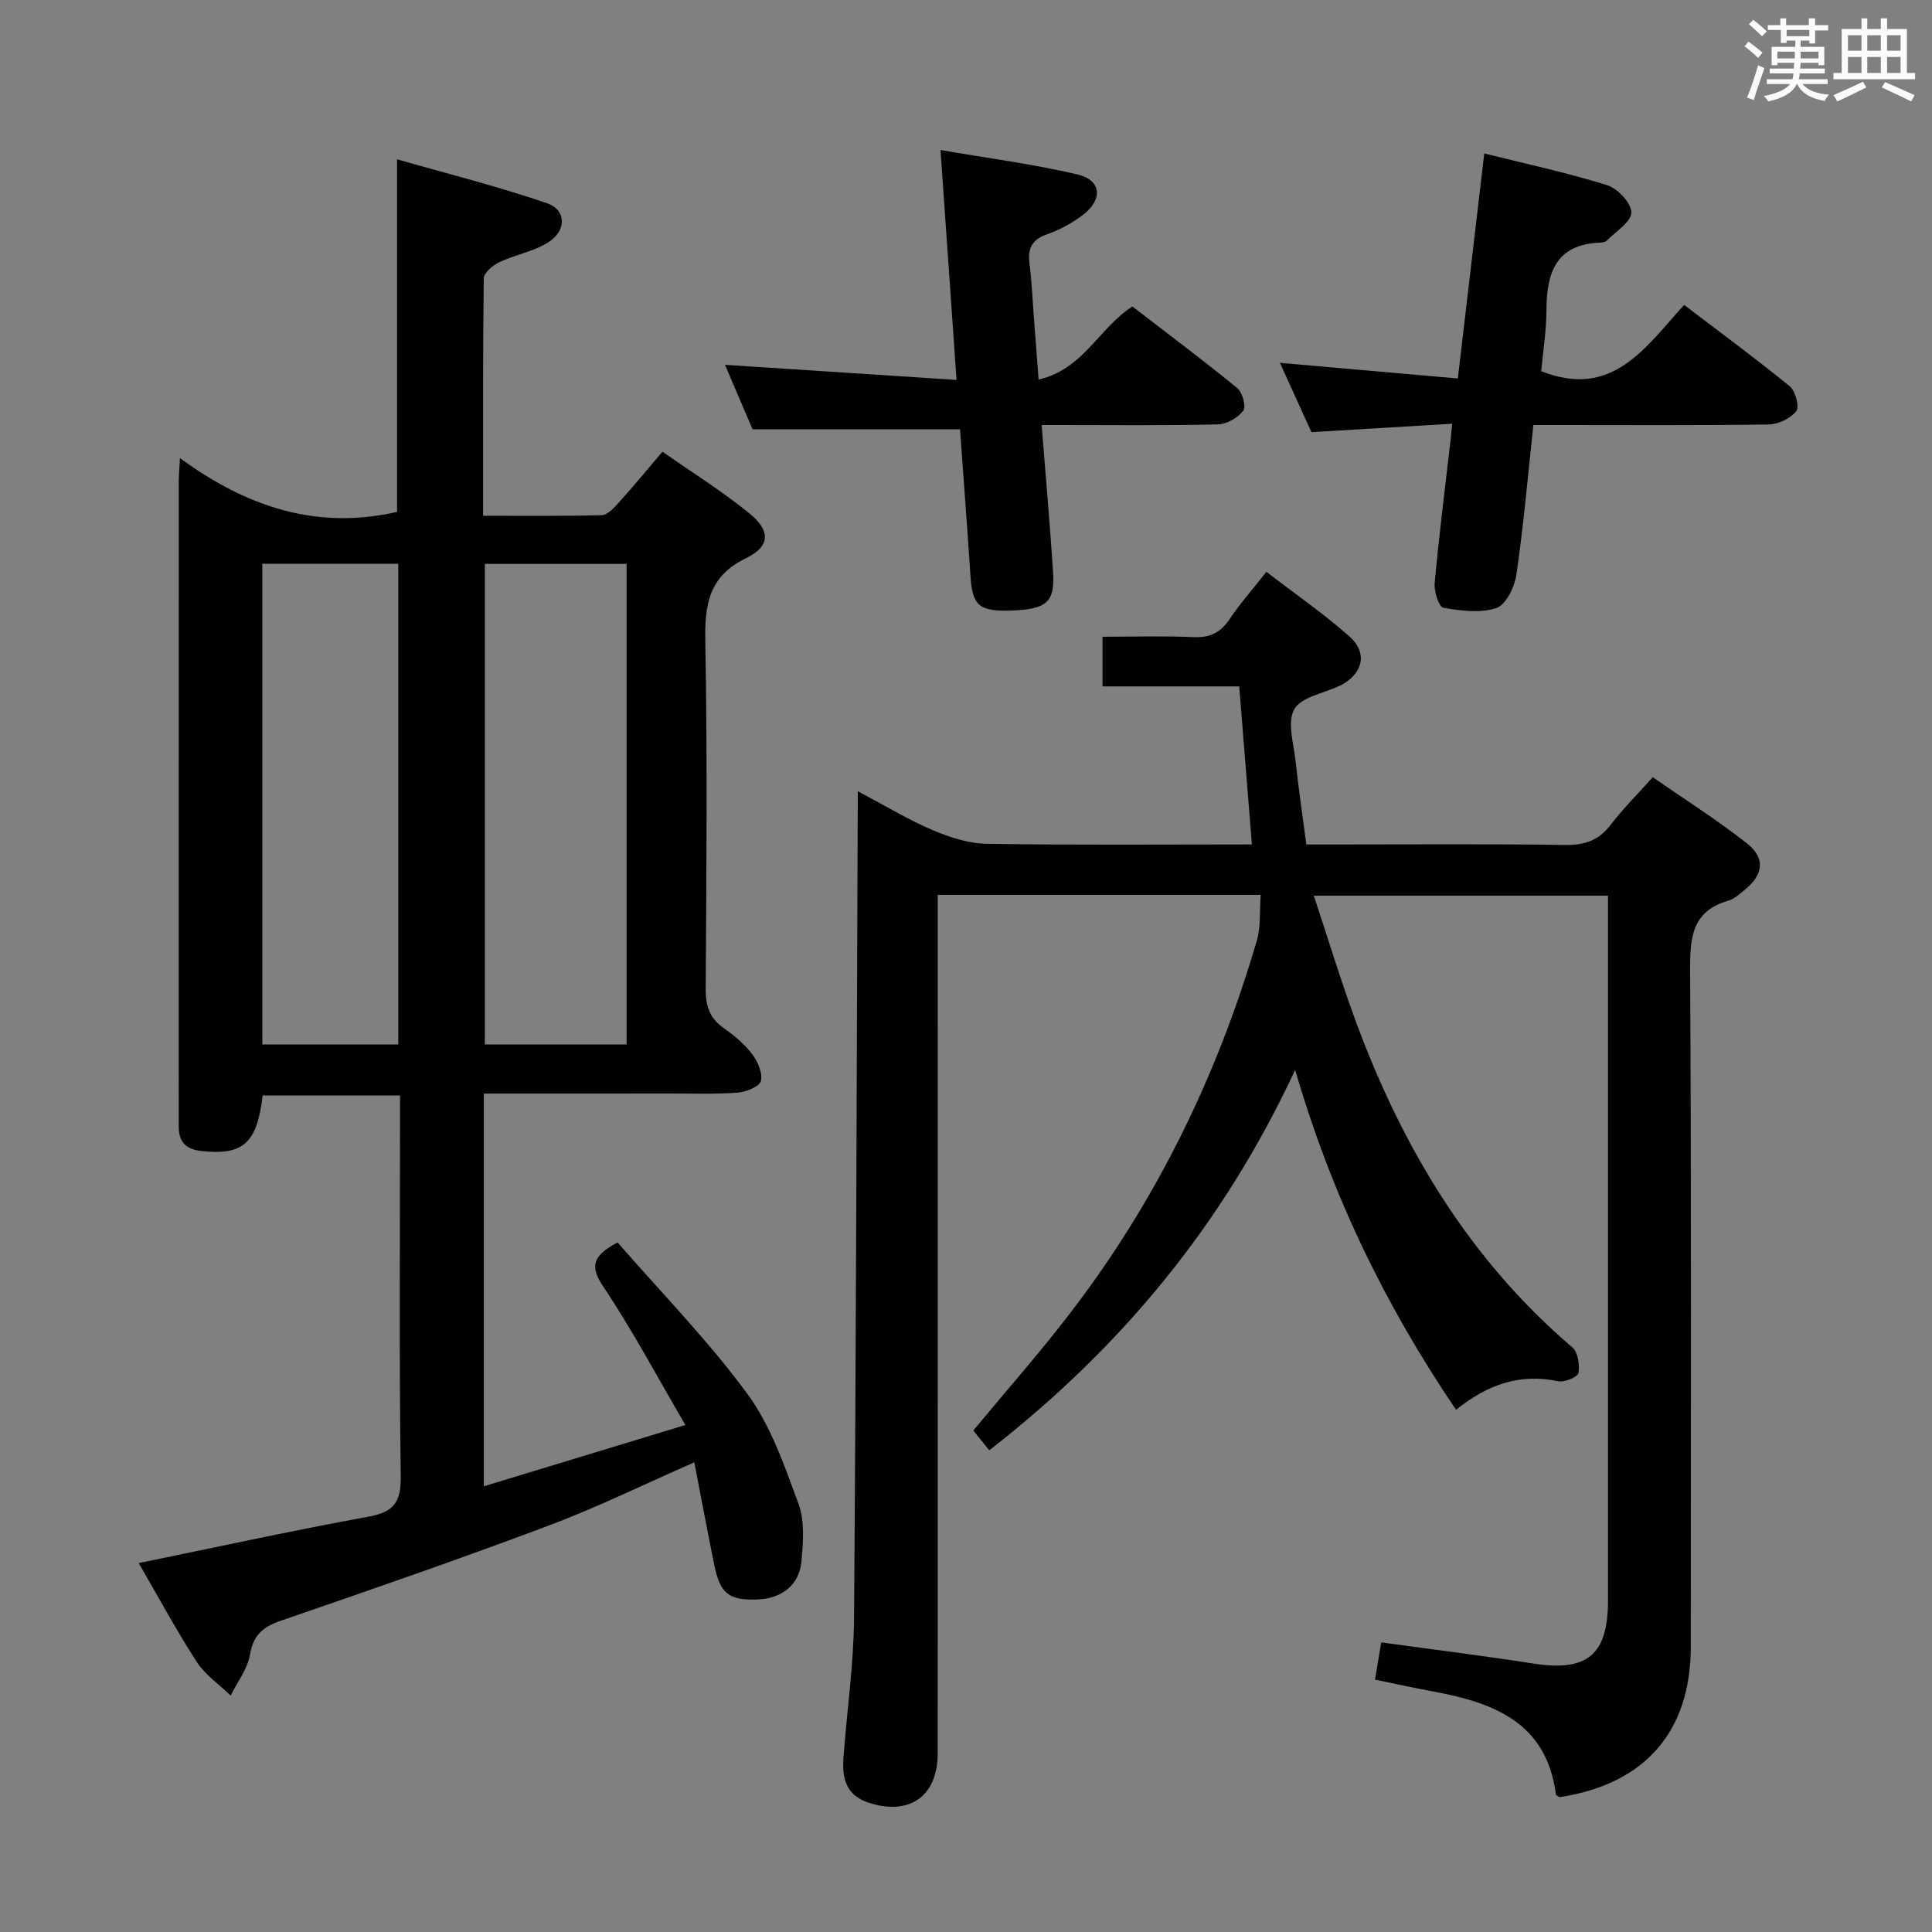 <svg enable-background="new 0 0 400 400" viewBox="0 0 400 400" xmlns="http://www.w3.org/2000/svg"><rect x="0" y="0" width="400" height="400" fill="#808080" stroke="none"/><g fill="#010100"><path d="m177.59 163.81c5.75 3.04 10.43 5.89 15.42 8.02 3.54 1.51 7.49 2.81 11.29 2.87 17.97.29 35.95.13 54.89.13-.88-11.02-1.74-21.64-2.62-32.72-9.48 0-18.73 0-28.3 0 0-3.51 0-6.57 0-10.28 6.34 0 12.61-.2 18.87.08 3.39.15 5.58-.95 7.44-3.73 2.12-3.17 4.67-6.05 7.61-9.79 5.82 4.48 11.8 8.6 17.2 13.38 3.84 3.4 2.8 7.66-1.76 10.1-.15.08-.31.12-.46.19-3.2 1.52-7.8 2.26-9.21 4.79-1.5 2.68-.12 7.07.27 10.69.6 5.59 1.43 11.16 2.23 17.3h5.58c16 0 32-.14 47.99.1 4.03.06 6.94-.91 9.41-4.14 2.51-3.28 5.47-6.22 8.75-9.89 6.64 4.62 13.35 8.85 19.54 13.74 3.85 3.05 3.33 6.49-.52 9.59-1.03.83-2.09 1.86-3.31 2.21-7.64 2.17-8.02 7.67-7.98 14.48.27 46.66.15 93.32.14 139.98 0 17.61-9.48 28.47-27.14 31.17-.27-.17-.75-.32-.78-.53-1.94-15.06-13.05-19.08-25.63-21.39-3.73-.68-7.44-1.51-11.83-2.41.44-2.6.85-5.08 1.29-7.71 10.81 1.49 21.14 2.76 31.43 4.37 11.21 1.76 15.52-1.74 15.52-13.07 0-46.66 0-93.32 0-139.99 0-1.83 0-3.66 0-5.91-20.06 0-39.95 0-60.91 0 2.98 8.95 5.66 17.87 8.9 26.59 9.61 25.79 23.4 48.82 44.62 66.92 1.17 1 1.58 3.65 1.26 5.33-.16.84-2.91 1.97-4.22 1.69-7.98-1.7-14.75.77-21.11 5.92-14.61-21.57-25.72-44.3-33.31-70.38-14.81 31.8-35.78 57.31-63.33 78.76-1.05-1.3-2.15-2.65-3.31-4.09 6.94-8.38 13.96-16.33 20.38-24.74 17.65-23.1 30.19-48.84 38.32-76.7.84-2.89.55-6.12.8-9.47-22.51 0-44.29 0-66.86 0v5.75c0 57.33.01 114.65-.01 171.98 0 8.89-5.81 12.95-14.21 10.26-4.9-1.57-5.61-5.22-5.29-9.48.71-9.62 2.11-19.22 2.18-28.84.42-54.81.53-109.62.75-164.43.03-1.83.02-3.64.02-6.7z"/><path d="m100.17 226.41v81.31c13.67-4.16 27.02-8.22 41.73-12.69-5.97-10.21-11.01-19.71-16.97-28.61-2.83-4.23-2.32-6.38 2.93-9.19 8.88 10.21 18.66 20.19 26.86 31.33 4.88 6.64 7.71 14.94 10.61 22.81 1.31 3.55.95 7.9.61 11.83-.43 4.98-4.1 7.8-9.22 7.96-5.83.18-7.61-1.19-8.83-7.12-1.42-6.94-2.71-13.91-4.14-21.28-10.5 4.6-20.19 9.36-30.24 13.13-18.33 6.89-36.84 13.29-55.36 19.66-3.69 1.27-5.7 2.94-6.39 7.01-.5 2.97-2.61 5.67-4 8.49-2.39-2.32-5.3-4.3-7.06-7.02-4.22-6.53-7.91-13.4-11.98-20.41 16.16-3.31 31.79-6.73 47.53-9.6 5.27-.96 6.8-2.97 6.72-8.37-.34-24.32-.15-48.65-.15-72.97 0-1.82 0-3.64 0-5.87-9.69 0-19.07 0-28.44 0-1.15 9.91-4.08 12.45-12.71 11.49-3-.33-4.56-1.71-4.66-4.72-.02-.67-.01-1.33-.01-2 0-43.98 0-87.97.01-131.95 0-1.13.11-2.25.25-4.79 13.82 10.14 28.38 14.94 44.94 11.14 0-23.6 0-47.63 0-73 10.27 2.95 20.79 5.58 31.01 9.08 4.1 1.41 4.13 5.72.25 8.14-3.02 1.89-6.8 2.53-10.07 4.08-1.35.64-3.21 2.19-3.23 3.35-.21 16.14-.14 32.29-.14 49.15 8.36 0 16.46.1 24.55-.12 1.18-.03 2.5-1.45 3.45-2.5 2.99-3.32 5.84-6.78 9.14-10.64 6.12 4.28 12.31 8.15 17.94 12.72 4.46 3.61 4.42 6.86-.6 9.3-7.8 3.79-8.61 9.64-8.47 17.31.44 23.98.23 47.98.08 71.97-.02 3.5.84 5.99 3.72 8.03 2.16 1.52 4.29 3.28 5.87 5.36 1.17 1.54 2.25 3.97 1.83 5.61-.3 1.17-3.1 2.27-4.87 2.4-4.64.35-9.32.17-13.98.18-12.64.02-25.28.01-38.51.01zm29.56-10.16c0-33.28 0-66.22 0-99.5-9.92 0-19.65 0-29.35 0v99.5zm-75.42-99.53v99.53h28.15c0-33.34 0-66.33 0-99.53-9.6 0-18.84 0-28.15 0z"/><path d="m271.52 89.47c-2.04-4.48-4.16-9.14-6.53-14.35 12.35 1.09 24.26 2.14 36.84 3.24 1.85-15.74 3.62-30.83 5.47-46.59 8.62 2.15 17.15 3.98 25.45 6.57 2.18.68 5.04 3.75 5 5.66-.04 1.98-3.21 3.92-5.08 5.81-.31.31-.93.41-1.41.43-9.07.35-11.05 6.16-11.08 13.87-.02 4.42-.73 8.84-1.09 12.74 14.69 5.82 21.51-4.83 29.59-13.72 7.46 5.68 14.8 11.08 21.85 16.83 1.19.97 2.07 4.28 1.38 5.15-1.2 1.52-3.73 2.74-5.72 2.77-14.32.22-28.66.12-42.99.12-1.8 0-3.6 0-5.73 0-1.15 10.57-2.03 20.8-3.51 30.94-.37 2.56-2.15 6.27-4.14 6.94-3.32 1.12-7.39.58-11-.05-.9-.16-1.94-3.37-1.79-5.08.91-9.92 2.16-19.8 3.3-29.7.09-.82.16-1.64.33-3.32-9.6.58-19 1.13-29.14 1.74z"/><path d="m215.03 78.58c9.23-2.1 12.39-10.55 19.41-15.13 7.13 5.49 14.55 11.04 21.72 16.9 1.08.88 1.88 3.87 1.25 4.68-1.13 1.47-3.42 2.79-5.26 2.84-10.99.26-21.99.13-32.99.13-.97 0-1.93 0-3.5 0 .82 10.45 1.73 20.49 2.37 30.55.39 6.13-1.38 7.58-8.5 7.85-6.82.26-8.21-.98-8.61-7.19-.66-10.12-1.44-20.23-2.16-30.34-14.11 0-28.12 0-42.96 0-1.63-3.82-3.69-8.64-5.7-13.34 15.9 1.04 31.57 2.06 47.94 3.13-1.13-16.26-2.18-31.25-3.32-47.6 9.97 1.72 19.28 2.92 28.36 5.06 4.99 1.17 5.33 5.18 1.09 8.4-2.21 1.68-4.78 3.07-7.4 3.99-3.1 1.09-4.01 2.89-3.63 5.98.47 3.79.64 7.61.93 11.42.29 3.79.57 7.58.96 12.67z"/></g><path d="m361.2 9.6.8-1c.9.7 1.9 1.4 2.9 2.3l-.9 1.1c-1-1-2-1.8-2.8-2.4zm.5 10.6c.9-2.1 1.6-4.3 2.3-6.7.4.2.8.4 1.3.6-.7 2.1-1.5 4.3-2.2 6.6zm.4-15.2.9-.9c1 .8 2 1.6 2.8 2.4l-1 1c-.9-.9-1.8-1.7-2.7-2.5zm12.5-1.2h1.2v1.4h2.7v1.1h-2.7v2.7h-1.2v-.6h-1.8v1.3h4.9v3.8h-1.2v-.5h-3.7c0 .4-.1.9-.1 1.2h5.1v1h-5.2c0 .5-.1.9-.2 1.2h6v1h-5.2c1.1 1.3 2.9 2 5.5 2.2-.4.4-.7.8-.9 1.3-2.9-.5-4.8-1.6-5.7-3.5h-.1c-.8 1.7-2.7 2.9-5.9 3.6-.2-.4-.6-.8-.9-1.1 2.8-.6 4.6-1.4 5.4-2.5h-4.8v-1h5.3c.1-.3.2-.7.2-1.2h-4.9v-1h5c0-.4 0-.8.1-1.2h-3.5v.5h-1.2v-3.8h4.9v-1.3h-1.8v.5h-1.2v-2.7h-2.7v-1h2.6v-1.4h1.2v1.4h4.7v-1.4zm-6.6 8.3h3.6c0-.4 0-.9 0-1.4h-3.6zm1.9-4.6h4.7v-1.3h-4.7zm6.6 3.2h-3.7v1.4h3.7z" fill="#fbfafc"/><path d="m385.3 3.8h1.3v2.2h2.8v-2.2h1.3v2.2h4.1v9.1h1.7v1.3h-16.9v-1.3h1.7v-9.1h4.1v-2.2zm.4 13.1.7 1.2c-1.8.9-3.8 1.9-6 2.9-.2-.4-.5-.8-.8-1.3 2.3-1 4.3-1.9 6.1-2.8zm-3.1-6.4h2.8v-3.2h-2.8zm0 4.6h2.8v-3.3h-2.8zm4-4.6h2.8v-3.2h-2.8zm0 4.6h2.8v-3.3h-2.8zm3.7 1.9c2.1.9 4.1 1.8 6.1 2.7l-.7 1.3c-2.2-1.1-4.2-2-6.1-2.9zm3.2-9.7h-2.8v3.2h2.8zm-2.8 7.8h2.8v-3.3h-2.8z" fill="#fbfafc"/></svg>